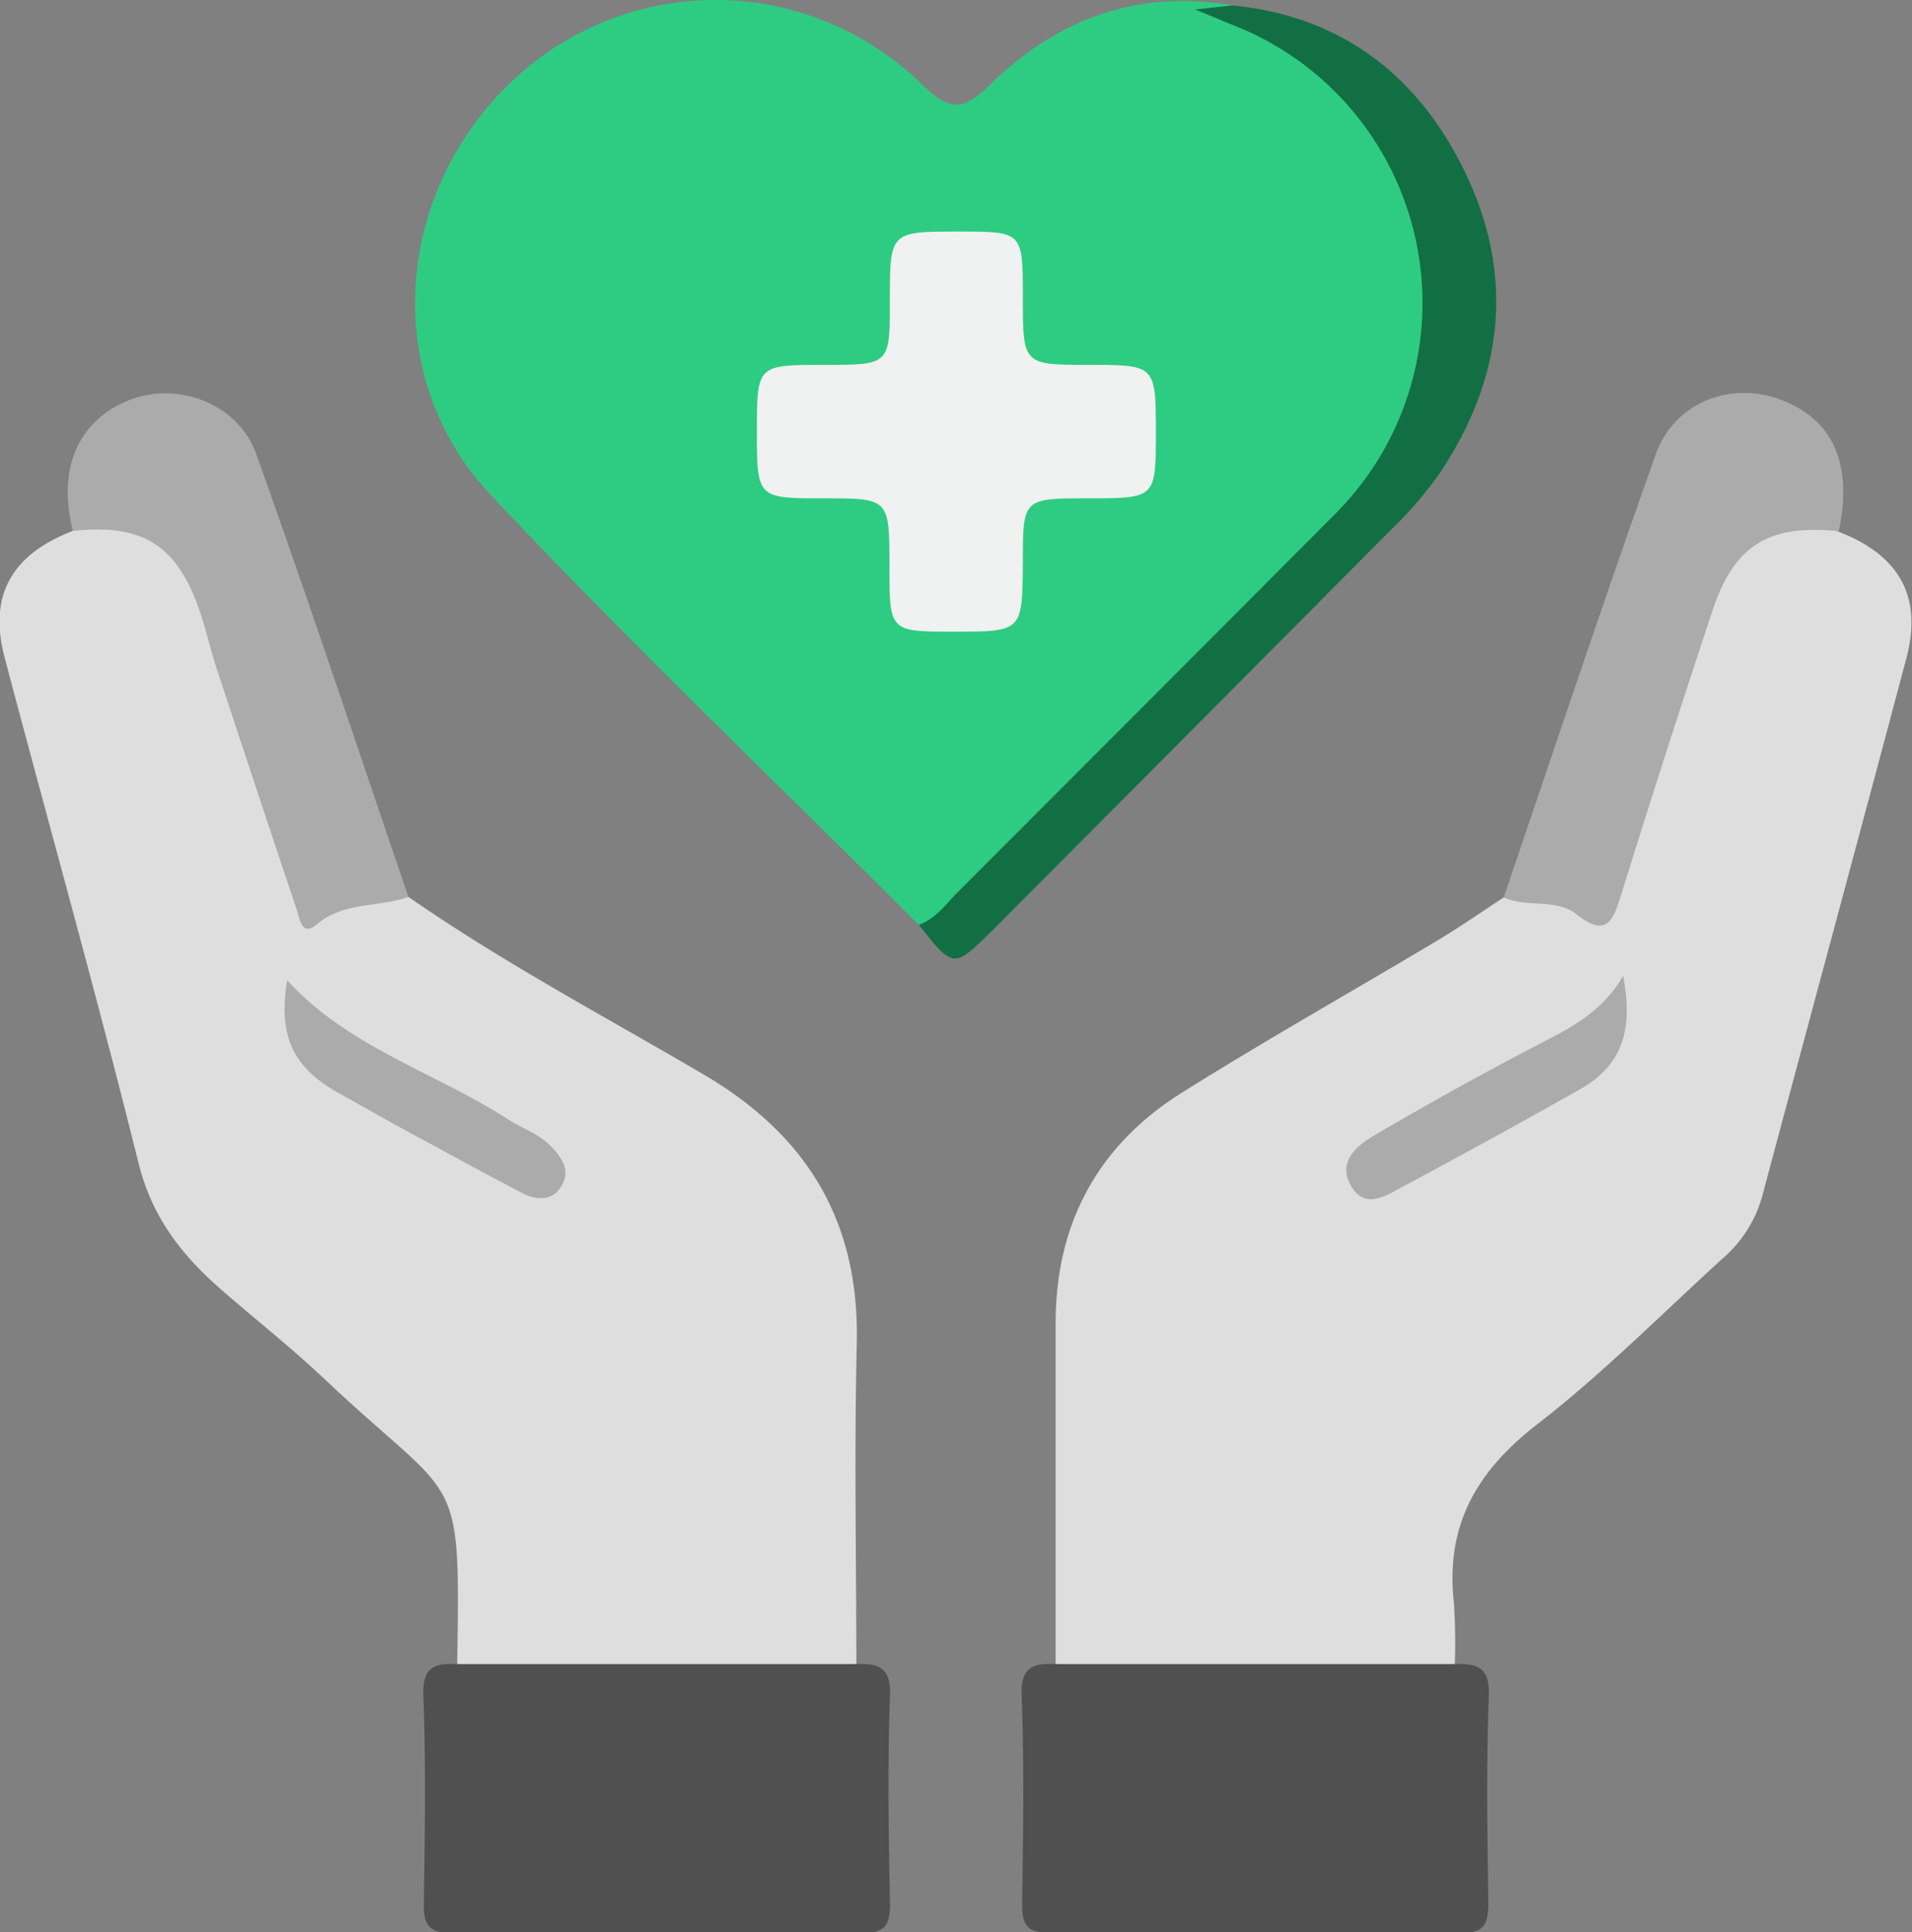 <svg width="95" height="96" fill="none" xmlns="http://www.w3.org/2000/svg"><rect width="100%" height="100%" fill="#808080" stroke="none"/><g clip-path="url(#a)"><path d="M45.652 45.945c-7.115-7.105-14.4-14.044-21.283-21.37-5.478-5.828-4.784-14.951 1.033-20.503A14.67 14.67 0 0 1 35.583 0c3.79.01 7.43 1.489 10.16 4.127 1.371 1.338 2.016 1.5 3.474.062C52.523.945 56.547-.542 61.241.27c-.372.734.35.568.607.676 10.544 4.424 12.164 18.336 4.71 25.234-6.35 5.879-12.271 12.226-18.415 18.333-.673.67-1.19 1.794-2.491 1.433Z" fill="#2ECC82"/><path d="M52.451 82.676V65.723c0-4.925 2.095-8.803 6.235-11.41 4.14-2.605 8.495-5.053 12.738-7.589 1.115-.667 2.185-1.413 3.272-2.125a3.781 3.781 0 0 1 3.198.124c1.384.659 1.925.14 2.363-1.177 1.434-4.3 2.777-8.633 4.161-12.95.533-1.658 1.269-3.232 2.892-4.085 1.302-.676 2.657-1.214 4.025-.1 3.036 1.168 4.197 3.228 3.388 6.28-2.372 8.937-4.793 17.865-7.181 26.797a6.307 6.307 0 0 1-1.98 3.062c-3.036 2.772-5.953 5.713-9.197 8.224-2.987 2.316-4.544 4.996-4.131 8.808.072 1.03.089 2.063.05 3.094-.65.792-1.575.746-2.45.75-4.978.039-9.955.039-14.933 0-.88-.02-1.801.025-2.45-.75ZM20.295 44.561c4.686 3.253 9.722 5.925 14.635 8.804 5.16 3.02 7.776 7.308 7.64 13.361-.125 5.303-.026 10.61-.021 15.917-.653.791-1.579.746-2.45.75-4.98.039-9.958.039-14.932 0-.876 0-1.802.041-2.45-.75.157-9.872.09-7.81-6.611-14.144-1.653-1.557-3.434-2.962-5.144-4.453-1.942-1.699-3.417-3.588-4.078-6.252C4.797 49.392 2.447 41.057.236 32.688c-.826-3.083.326-5.13 3.376-6.31C5.706 25.26 8.128 26.03 9.54 28.3a15.227 15.227 0 0 1 1.574 4.019c1.058 3.778 2.454 7.457 3.603 11.186.413 1.33.975 1.831 2.359 1.176a3.824 3.824 0 0 1 3.218-.12Z" fill="#DEDEDE"/><path d="M22.704 82.676h19.832c1.07-.033 1.744.125 1.686 1.562-.128 3.443-.074 6.894 0 10.358 0 1.044-.248 1.445-1.372 1.437-6.803-.044-13.61-.044-20.422 0-1.124 0-1.384-.414-1.368-1.438.05-3.446.107-6.897-.025-10.357-.062-1.454.612-1.611 1.67-1.562Zm29.747 0h19.832c1.07-.033 1.744.125 1.69 1.562-.132 3.443-.074 6.894-.025 10.358 0 1.044-.248 1.445-1.367 1.437a1573.45 1573.45 0 0 0-20.428 0c-1.12 0-1.383-.414-1.367-1.438.05-3.446.108-6.897-.025-10.357-.058-1.454.616-1.611 1.69-1.562Z" fill="#505050"/><path d="M45.65 45.945c.827-.286 1.31-.986 1.885-1.566 6.274-6.278 12.545-12.561 18.811-18.85a14.82 14.82 0 0 0 3.718-6.253 14.849 14.849 0 0 0-2.894-13.81 14.772 14.772 0 0 0-5.914-4.223c-.488-.195-.971-.414-1.876-.77l1.86-.204c5.37.526 9.18 3.443 11.506 8.19 2.541 5.188 1.983 10.275-1.21 15.048a19.424 19.424 0 0 1-2.413 2.805 13509.58 13509.58 0 0 1-19.791 19.886c-1.95 1.935-1.95 1.935-3.682-.253Z" fill="#126F43"/><path d="M20.294 44.561c-1.487.53-3.19.224-4.545 1.36-.764.646-.85-.27-1.008-.73-1.333-3.977-2.655-7.96-3.966-11.948-.323-.978-.542-1.993-.88-2.962-1.124-3.22-2.835-4.272-6.272-3.903-.806-3.153.305-5.605 2.97-6.562 2.339-.829 5.252.269 6.132 2.73 2.628 7.32 5.061 14.69 7.57 22.015Zm71.07-18.166c-3.438-.365-5.186.67-6.264 3.906a769.84 769.84 0 0 0-4.545 14.132c-.392 1.243-.69 2.204-2.21 1.002-1.03-.828-2.48-.314-3.632-.849 2.508-7.353 4.958-14.732 7.565-22.036.921-2.56 3.685-3.596 6.12-2.722 2.664.965 3.676 3.19 2.966 6.567Z" fill="#ABABAB"/><path d="M47.383 31.383c-3.19 0-3.19 0-3.19-3.257 0-3.368 0-3.368-3.28-3.368s-3.306 0-3.306-3.314c0-3.315 0-3.315 3.351-3.315 3.256 0 3.256 0 3.256-3.19 0-3.434 0-3.434 3.421-3.434 3.186 0 3.186 0 3.186 3.252 0 3.372 0 3.372 3.284 3.372 3.285 0 3.326 0 3.326 3.315 0 3.314 0 3.314-3.35 3.314-3.26 0-3.26 0-3.26 3.186-.021 3.439-.021 3.439-3.438 3.439Z" fill="#F0F1F1"/><path d="M80.646 48.485c.533 2.738-.09 4.458-2.111 5.618a435.06 435.06 0 0 1-8.838 4.855c-.826.443-1.863 1.148-2.545 0-.773-1.292.339-2.092 1.268-2.63a186.995 186.995 0 0 1 8.47-4.67c1.467-.75 2.83-1.57 3.756-3.173Zm-66.376.219c3.037 3.335 7.371 4.578 11.007 6.931.686.444 1.491.688 2.086 1.306.596.617.996 1.242.521 2.009-.475.766-1.285.675-2 .294-2.003-1.056-3.99-2.138-5.982-3.22-1.025-.558-2.033-1.142-3.053-1.706-2.302-1.272-3.037-2.859-2.579-5.614Z" fill="#ABABAB"/></g><defs><clipPath id="a"><path fill="#fff" d="M0 0h95v96H0z"/></clipPath></defs></svg>